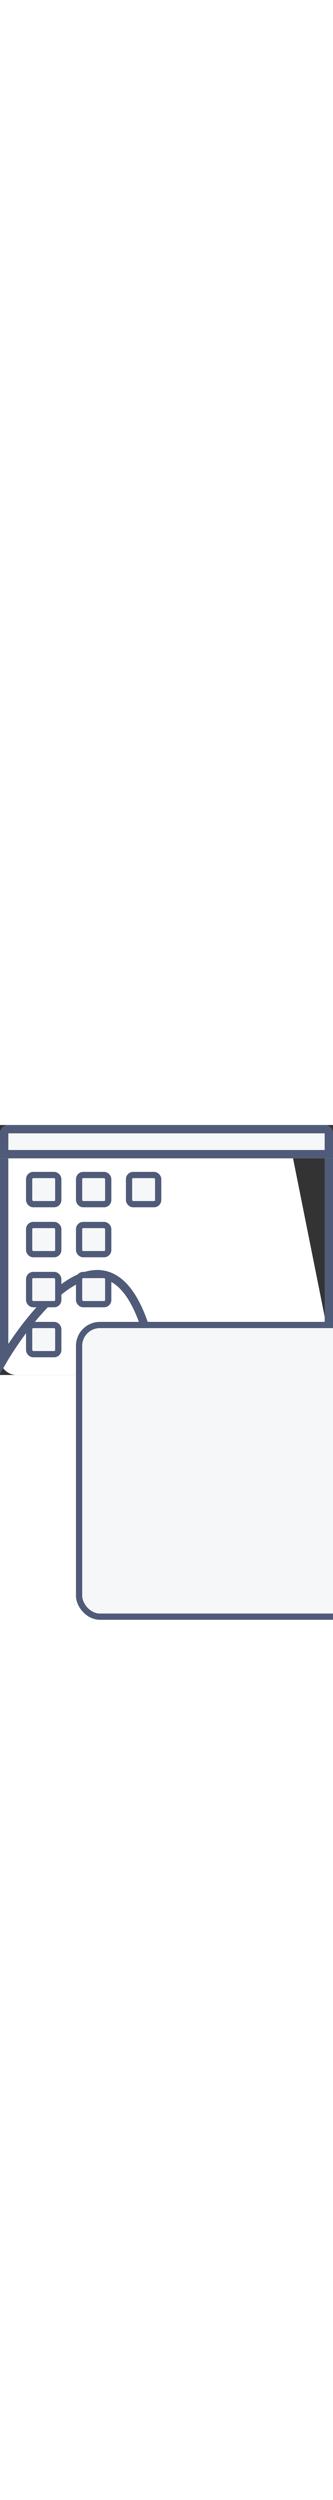 ﻿<?xml version="1.0" encoding="UTF-8"?>





<svg width="80px" height="600px" viewBox="0 0 80 60" version="1.1" xmlns="http://www.w3.org/2000/svg" xmlns:xlink="http://www.w3.org/1999/xlink">
    <rect x="0" y="0" width="80" height="60" fill="#333333" stroke="none"/>
    <!-- Generator: Sketch 47.1 (45422) - http://www.bohemiancoding.com/sketch -->
    
	<title>Group 15</title>
    
	<desc>Created with Sketch.</desc>
    
	<defs>
        
		<path d="M0,17 L70,17 L80,67 L80,67 C80,69.209 78.209,71 76,71 L4,71 L4,71 C1.791,71 2.705415e-16,69.209 0,67 L0,17 Z" id="path-1"></path>
        
		<path d="M2,11 L38,11 L78,11 C79.105,11 80,11.895 80,13 L80,19 L0,19 L0,13 L0,13 C-1.3527075e-16,11.895 0.895,11 2,11 Z" id="path-2"></path>
        
		<rect id="path-3" x="50" y="20" width="80" height="80"></rect>
    
	</defs>
    

	<g id="-首页" stroke="none" stroke-width="1" fill="none" fill-rule="evenodd">
        
		<g id="切图" transform="translate(-25, -332)">
            
			<g id="Group-15" transform="translate(25, 321)">
                
				<g id="Rectangle-14">
                    
					<use fill="#FFFFFF" fill-rule="evenodd" xlink:href="#path-1"></use>
                    
					<path stroke="#4F5B78" stroke-width="2" d="M1,18 L1,67 C1,67 40,0 40,110 L76,70 C77.657,70 79,68.657 79,67 L79,18 L1,18 Z"></path>
                
				</g>
                
				<rect id="Rectangle-24-Copy-30" stroke="#4F5B78" stroke-width="1.5" fill="#F6F7F8" x="19" y="59" width="70" height="70" rx="5"></rect>
                
				<rect id="Rectangle-24-Copy-29" stroke="#4F5B78" stroke-width="1.5" fill="#F6F7F8" x="7" y="59" width="7" height="7" rx="1"></rect>
                
				<rect id="Rectangle-24-Copy-28" stroke="#4F5B78" stroke-width="1.5" fill="#F6F7F8" x="19" y="47" width="7" height="7" rx="1"></rect>
                
				<rect id="Rectangle-24-Copy-27" stroke="#4F5B78" stroke-width="1.5" fill="#F6F7F8" x="7" y="47" width="7" height="7" rx="1"></rect>
                
				<rect id="Rectangle-24-Copy-26" stroke="#4F5B78" stroke-width="1.5" fill="#F6F7F8" x="19" y="35" width="7" height="7" rx="1"></rect>
                
				<rect id="Rectangle-24-Copy-25" stroke="#4F5B78" stroke-width="1.5" fill="#F6F7F8" x="7" y="35" width="7" height="7" rx="1"></rect>
                
				<rect id="Rectangle-24-Copy" stroke="#4F5B78" stroke-width="1.5" fill="#F6F7F8" x="19" y="23" width="7" height="7" rx="1"></rect>
                
				<rect id="Rectangle-24-Copy-2" stroke="#4F5B78" stroke-width="1.5" fill="#F6F7F8" x="31" y="23" width="7" height="7" rx="1"></rect>
                
				<rect id="Rectangle-24" stroke="#4F5B78" stroke-width="1.5" fill="#F6F7F8" x="7" y="23" width="7" height="7" rx="1"></rect>
                
				<g id="Rectangle-10">
                    
					<use fill="#F6F7F8" fill-rule="evenodd" xlink:href="#path-2"></use>
                    
					<path stroke="#4F5B78" stroke-width="2" d="M1,18 L79,18 L79,13 C79,12.448 78.552,12 78,12 L2,12 C1.448,12 1,12.448 1,13 L1,18 Z"></path>
                
				</g>
                
				<g id="Rectangle-23" opacity="0">
                    
					<use fill="#D8D8D8" fill-rule="evenodd" xlink:href="#path-3"></use>
                    
					<rect stroke="#979797" stroke-width="1" x="0.5" y="0.5" width="79" height="79"></rect>
                
				</g>
            
			</g>
        
		</g>
    
	</g>


</svg>